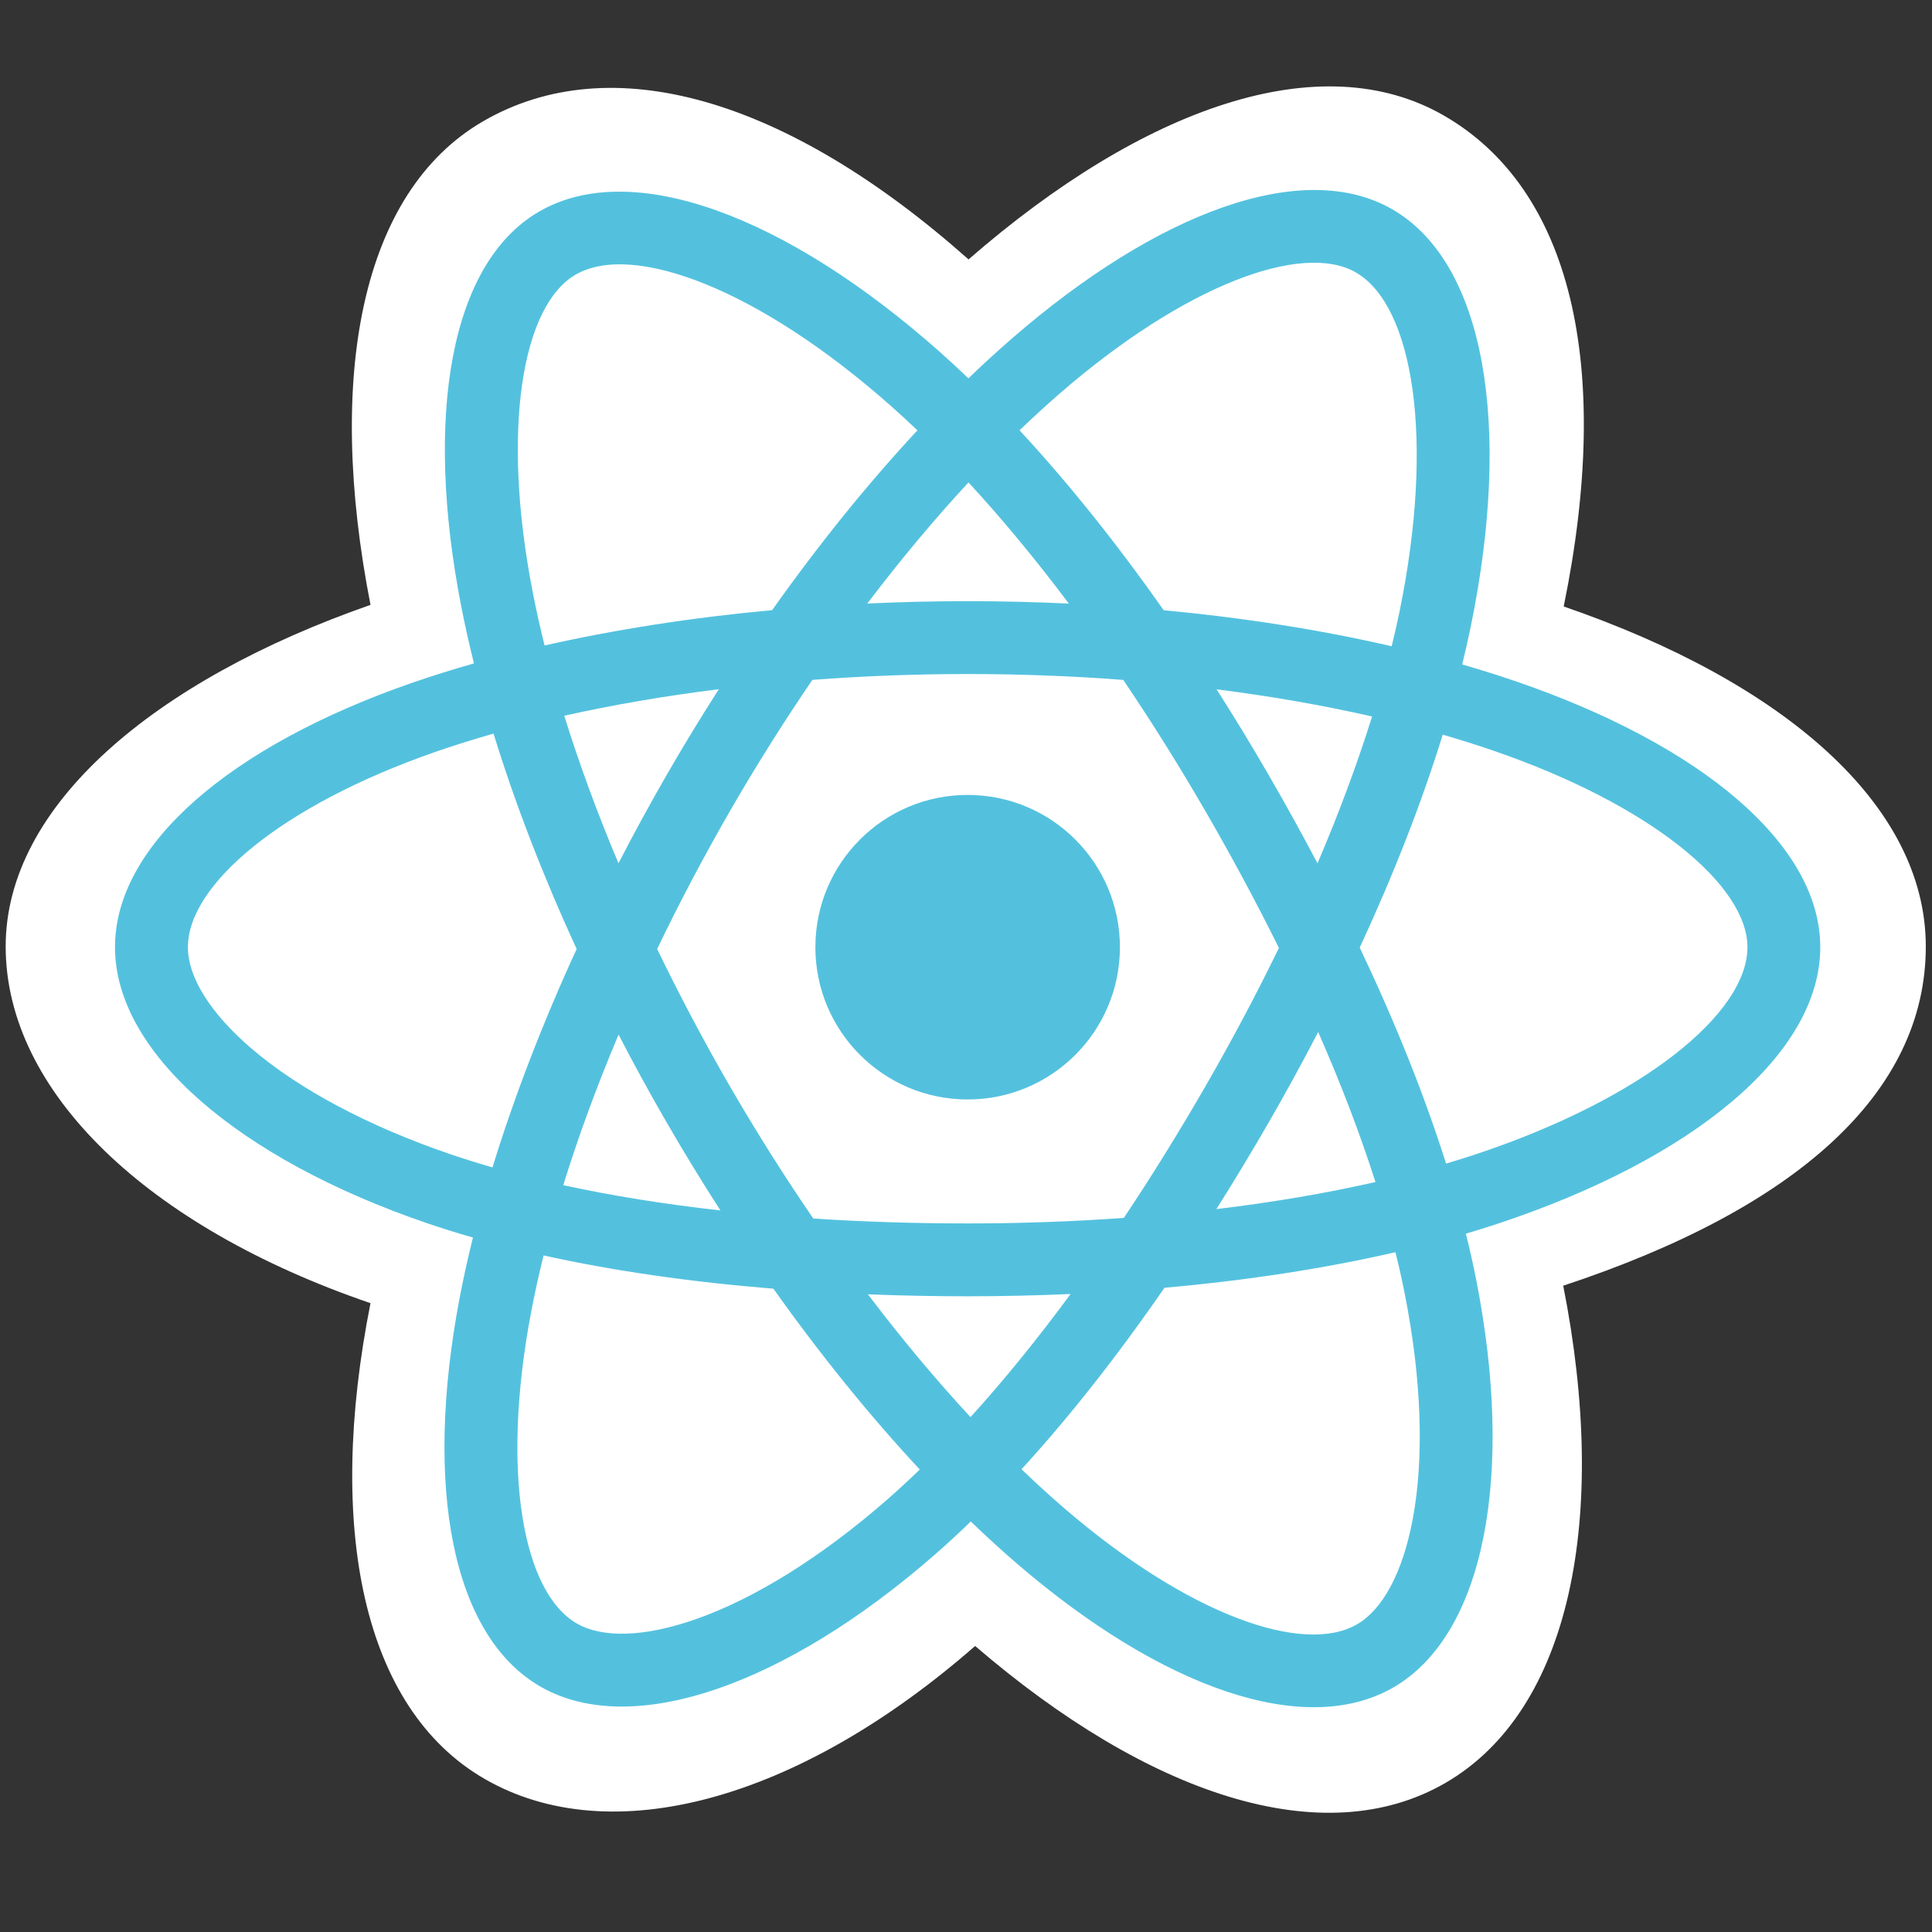 <svg width="48" height="48" viewBox="0 0 48 48" fill="none" xmlns="http://www.w3.org/2000/svg">
<rect x="0" y="0" width="48" height="48" fill="#333333" stroke="none"/>
<g clip-path="url(#clip0_1224_25921)">
<path d="M0.141 23.515C0.141 27.118 3.659 30.481 9.205 32.377C8.097 37.953 9.006 42.447 12.043 44.198C15.164 45.998 19.814 44.752 24.227 40.894C28.529 44.596 32.876 46.053 35.91 44.297C39.028 42.492 39.976 37.693 38.838 31.943C44.615 30.033 47.846 27.165 47.846 23.515C47.846 19.996 44.322 16.951 38.85 15.068C40.075 9.08 39.037 4.695 35.875 2.872C32.827 1.114 28.428 2.646 24.063 6.445C19.522 2.413 15.168 1.182 12.008 3.01C8.963 4.773 8.094 9.349 9.205 15.028C3.846 16.897 0.141 20.01 0.141 23.515Z" fill="white"/>
<path d="M37.691 16.938C37.252 16.787 36.797 16.644 36.328 16.508C36.405 16.194 36.475 15.883 36.538 15.578C37.571 10.567 36.896 6.53 34.591 5.2C32.381 3.926 28.766 5.255 25.115 8.432C24.764 8.737 24.412 9.061 24.06 9.4C23.826 9.175 23.592 8.959 23.358 8.751C19.532 5.354 15.698 3.923 13.395 5.256C11.187 6.534 10.533 10.329 11.462 15.079C11.552 15.537 11.657 16.006 11.775 16.482C11.233 16.636 10.709 16.801 10.207 16.975C5.722 18.539 2.857 20.99 2.857 23.532C2.857 26.158 5.933 28.791 10.604 30.388C10.973 30.514 11.356 30.634 11.75 30.747C11.622 31.262 11.511 31.767 11.417 32.259C10.531 36.926 11.223 40.632 13.425 41.902C15.7 43.213 19.518 41.865 23.235 38.616C23.529 38.359 23.824 38.087 24.119 37.801C24.502 38.17 24.884 38.519 25.264 38.846C28.865 41.944 32.421 43.196 34.621 41.922C36.894 40.606 37.632 36.626 36.673 31.782C36.6 31.412 36.515 31.034 36.419 30.65C36.687 30.571 36.951 30.489 37.207 30.404C42.064 28.794 45.224 26.193 45.224 23.532C45.224 20.981 42.267 18.513 37.691 16.938Z" fill="#53C1DE"/>
<path d="M36.639 28.687C36.407 28.763 36.169 28.837 35.927 28.909C35.391 27.212 34.667 25.407 33.782 23.542C34.627 21.721 35.322 19.94 35.844 18.253C36.277 18.378 36.698 18.511 37.103 18.65C41.024 20 43.415 21.995 43.415 23.533C43.415 25.171 40.832 27.297 36.639 28.687ZM34.899 32.135C35.323 34.276 35.383 36.212 35.102 37.726C34.85 39.086 34.343 39.993 33.715 40.356C32.38 41.129 29.525 40.125 26.445 37.475C26.092 37.171 25.737 36.847 25.38 36.503C26.574 35.198 27.767 33.68 28.931 31.994C30.98 31.812 32.915 31.515 34.669 31.11C34.756 31.458 34.833 31.8 34.899 32.135ZM17.302 40.223C15.998 40.684 14.959 40.697 14.331 40.335C12.994 39.564 12.438 36.588 13.196 32.597C13.283 32.14 13.386 31.671 13.505 31.191C15.241 31.575 17.162 31.851 19.215 32.017C20.387 33.667 21.615 35.183 22.852 36.51C22.582 36.771 22.312 37.02 22.045 37.254C20.401 38.691 18.754 39.71 17.302 40.223ZM11.191 28.677C9.125 27.971 7.419 27.053 6.249 26.051C5.198 25.151 4.668 24.258 4.668 23.533C4.668 21.99 6.968 20.023 10.804 18.685C11.269 18.523 11.757 18.37 12.262 18.226C12.792 19.951 13.488 21.754 14.327 23.577C13.477 25.427 12.772 27.259 12.236 29.004C11.876 28.9 11.527 28.791 11.191 28.677ZM13.239 14.732C12.443 10.663 12.972 7.593 14.302 6.823C15.72 6.003 18.854 7.172 22.157 10.106C22.369 10.293 22.581 10.489 22.793 10.692C21.562 12.014 20.346 13.519 19.184 15.159C17.191 15.343 15.284 15.64 13.53 16.037C13.42 15.594 13.322 15.158 13.239 14.732ZM31.514 19.245C31.095 18.52 30.665 17.814 30.226 17.126C31.578 17.297 32.873 17.524 34.089 17.801C33.724 18.971 33.269 20.195 32.733 21.449C32.349 20.72 31.942 19.984 31.514 19.245ZM24.062 11.986C24.897 12.89 25.733 13.9 26.555 14.996C25.726 14.957 24.887 14.936 24.042 14.936C23.204 14.936 22.371 14.956 21.547 14.995C22.371 13.909 23.214 12.901 24.062 11.986ZM16.561 19.257C16.143 19.983 15.744 20.715 15.366 21.448C14.838 20.198 14.388 18.969 14.019 17.782C15.228 17.512 16.517 17.29 17.86 17.123C17.415 17.817 16.981 18.529 16.561 19.257ZM17.899 30.073C16.511 29.918 15.203 29.708 13.994 29.445C14.368 28.237 14.829 26.982 15.368 25.705C15.747 26.437 16.147 27.169 16.569 27.897C16.998 28.638 17.442 29.364 17.899 30.073ZM24.112 35.208C23.254 34.282 22.398 33.259 21.563 32.157C22.374 32.189 23.201 32.206 24.042 32.206C24.905 32.206 25.759 32.186 26.599 32.149C25.774 33.27 24.941 34.295 24.112 35.208ZM32.75 25.64C33.317 26.93 33.794 28.179 34.173 29.367C32.945 29.647 31.618 29.872 30.221 30.04C30.661 29.343 31.095 28.624 31.522 27.884C31.953 27.136 32.363 26.387 32.75 25.64ZM29.954 26.98C29.292 28.128 28.612 29.225 27.921 30.259C26.664 30.349 25.365 30.396 24.042 30.396C22.723 30.396 21.441 30.355 20.206 30.274C19.488 29.226 18.793 28.127 18.135 26.99C17.479 25.857 16.875 24.713 16.327 23.577C16.875 22.437 17.477 21.293 18.13 20.161L18.129 20.161C18.784 19.027 19.472 17.933 20.184 16.891C21.444 16.796 22.736 16.746 24.041 16.746C25.353 16.746 26.647 16.796 27.907 16.892C28.607 17.926 29.291 19.017 29.948 20.152C30.612 21.299 31.222 22.436 31.774 23.551C31.224 24.685 30.615 25.833 29.954 26.98ZM33.687 6.769C35.106 7.587 35.658 10.887 34.767 15.214C34.71 15.49 34.646 15.771 34.576 16.056C32.818 15.65 30.91 15.349 28.911 15.161C27.747 13.503 26.541 11.996 25.33 10.691C25.655 10.378 25.981 10.08 26.304 9.798C29.432 7.076 32.355 6.001 33.687 6.769Z" fill="white"/>
<path d="M24.041 19.75C26.13 19.75 27.824 21.444 27.824 23.533C27.824 25.623 26.13 27.316 24.041 27.316C21.952 27.316 20.258 25.623 20.258 23.533C20.258 21.444 21.952 19.75 24.041 19.75Z" fill="#53C1DE"/>
</g>
<defs>
<clipPath id="clip0_1224_25921">
<rect width="48" height="43.125" fill="white" transform="translate(0 2)"/>
</clipPath>
</defs>
</svg>
